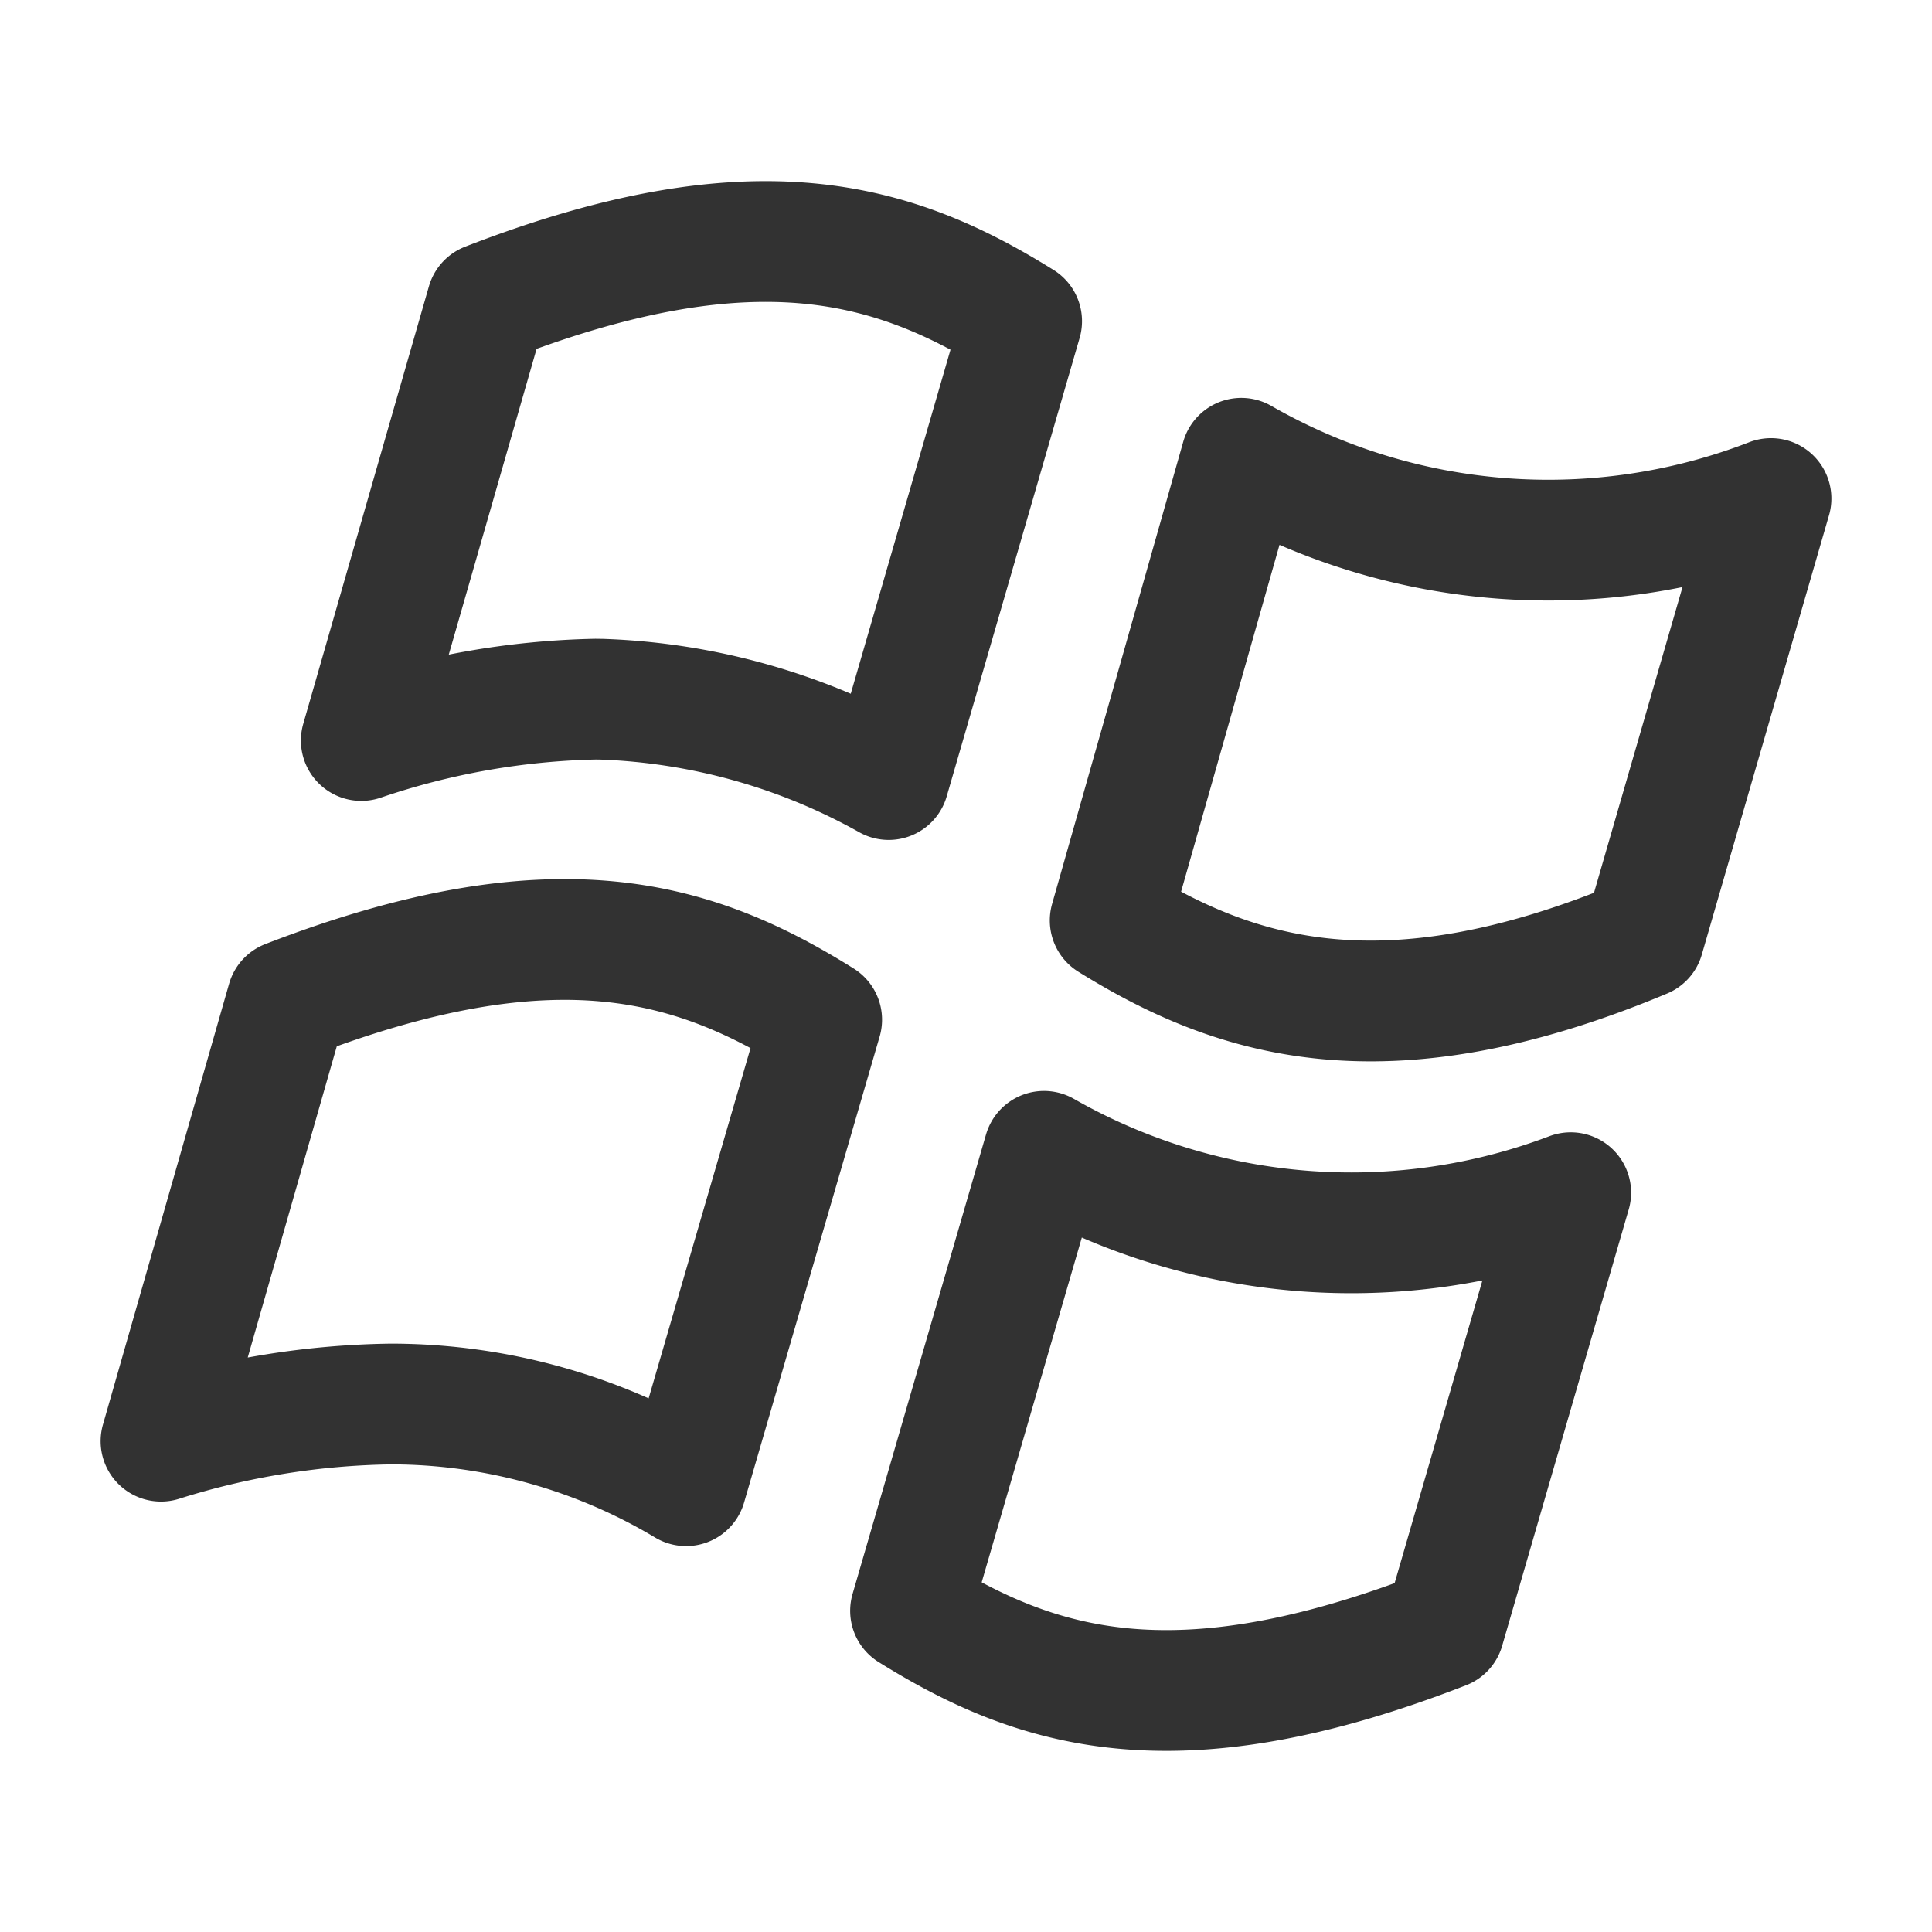 <svg xmlns="http://www.w3.org/2000/svg" viewBox="0 0 24 24"><path d="M13.791,11.434c1.525.946,3.379,1.576,6.629.216L22,6.193a7.66,7.66,0,0,1-6.58-.5Z" fill="none" stroke="#323232" stroke-linecap="round" stroke-linejoin="round" stroke-width="1.5"/><path d="M7.398,8.685l.076.001a7.855,7.855,0,0,1,3.566.998L12.691,3.99C11.132,3.019,9.403,2.462,6.049,3.764L4.488,9.199A9.629,9.629,0,0,1,7.398,8.685Z" fill="none" stroke="#323232" stroke-linecap="round" stroke-linejoin="round" stroke-width="1.5"/><path d="M11.311,20.01c1.559.971,3.286,1.528,6.629.226l1.572-5.42a7.698,7.698,0,0,1-6.543-.514Z" fill="none" stroke="#323232" stroke-linecap="round" stroke-linejoin="round" stroke-width="1.5"/><path d="M3.567,12.427,2,17.903a9.922,9.922,0,0,1,2.859-.462,7.148,7.148,0,0,1,3.664,1.015l1.684-5.789C8.648,11.693,6.918,11.132,3.567,12.427Z" fill="none" stroke="#323232" stroke-linecap="round" stroke-linejoin="round" stroke-width="1.5"/></svg>